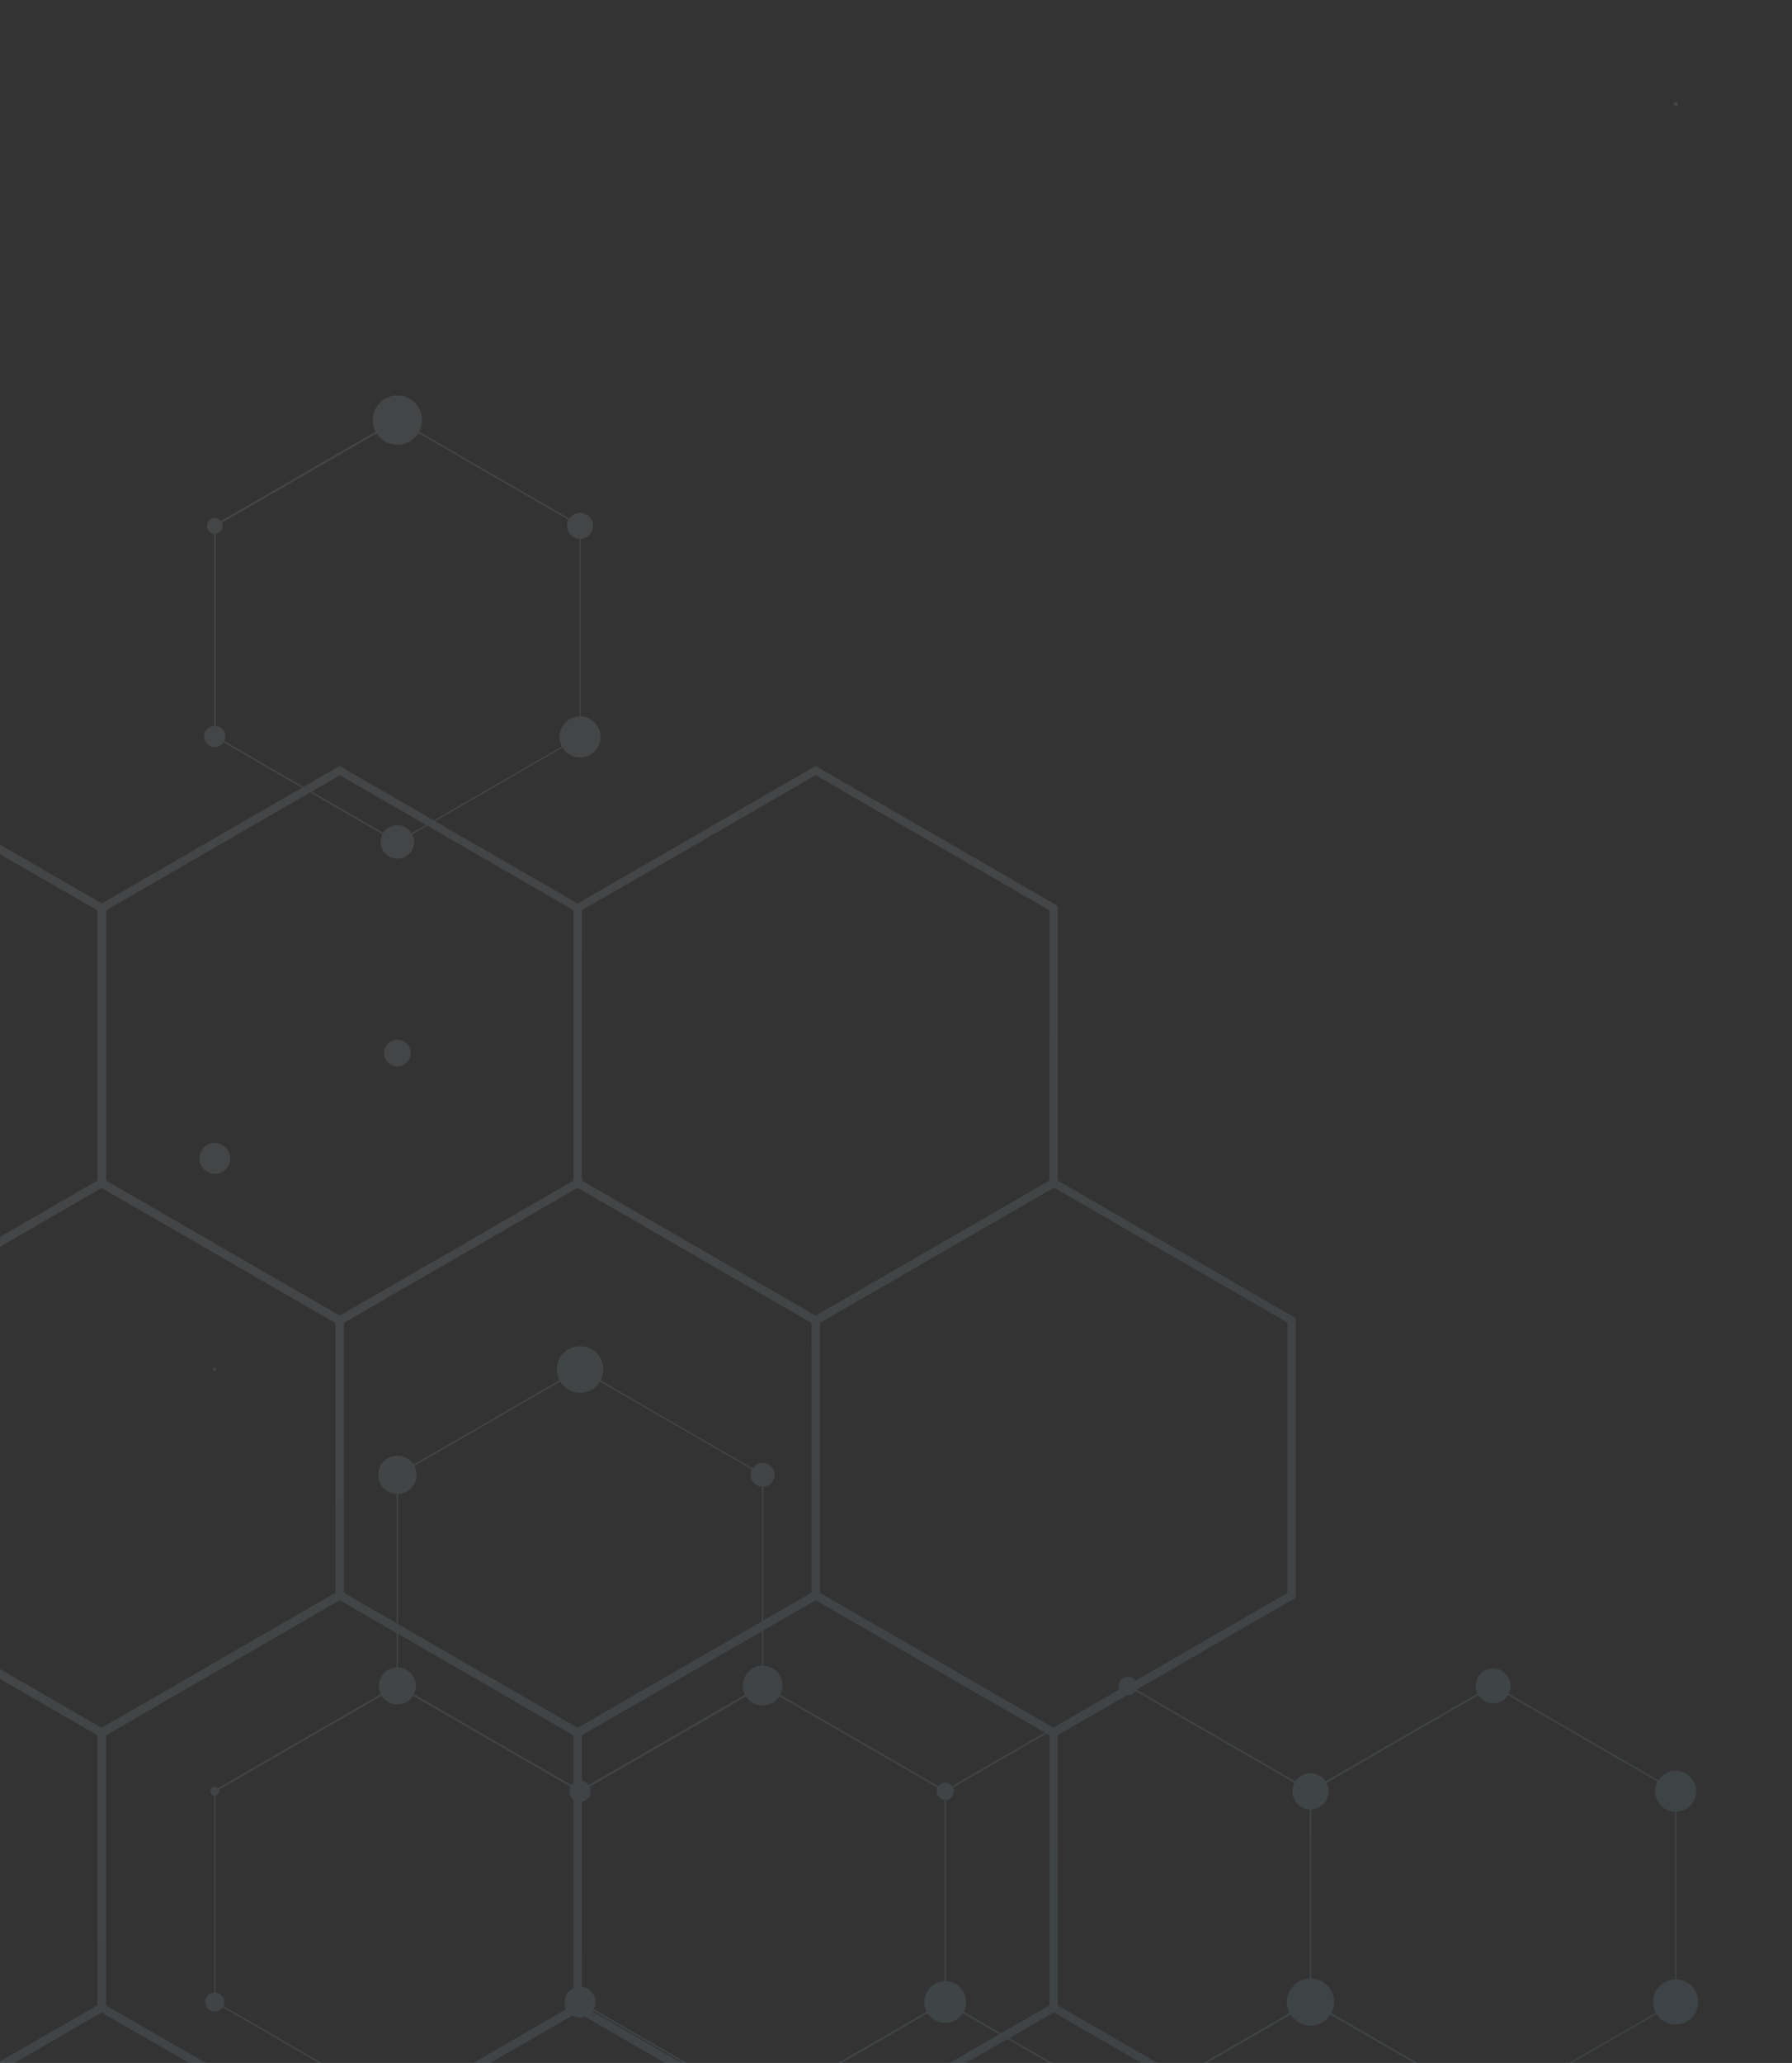 <svg width="524" height="603" viewBox="0 0 524 603" fill="none" xmlns="http://www.w3.org/2000/svg">
<rect x="0" y="0" width="524" height="603" fill="#333333" stroke="none"/>
<g opacity="0.1" clip-path="url(#clip0_48_1390)">
<path d="M116.2 246.4L116.1 246.3L62.6 215.4V153.5L62.7 153.4L116.2 122.5L116.3 122.6L169.8 153.5V215.4L169.7 215.5L116.2 246.4ZM63.1 215.2L116.3 245.9L169.5 215.2V153.8L116.3 123.1L63.1 153.8V215.2Z" fill="url(#paint0_linear_48_1390)"/>
<path d="M169.6 523.9L169.5 523.8L116 492.9V431L116.1 430.9L169.6 400L169.7 400.1L223.2 431V492.9L223.1 493L169.6 523.9ZM116.4 492.6L169.6 523.3L222.8 492.6V431.2L169.6 400.5L116.4 431.2V492.6Z" fill="url(#paint1_linear_48_1390)"/>
<path d="M116.2 616.3L116.1 616.2L62.6 585.3V523.4L62.7 523.3L116.2 492.4L116.3 492.5L169.8 523.4V585.3L169.7 585.4L116.2 616.3ZM63.1 585.1L116.3 615.8L169.5 585.1V523.7L116.2 493L63 523.7V585.1H63.1Z" fill="url(#paint2_linear_48_1390)"/>
<path d="M223 616.3L222.9 616.2L169.4 585.3V523.4L169.5 523.3L223 492.4L223.1 492.5L276.6 523.4V585.3L276.5 585.4L223 616.3ZM169.8 585.1L223 615.8L276.2 585.1V523.7L223 493L169.8 523.7V585.1Z" fill="url(#paint3_linear_48_1390)"/>
<path d="M329.8 616.3L329.7 616.2L276.2 585.3V523.4L276.3 523.3L329.8 492.4L329.9 492.5L383.4 523.4V585.3L383.3 585.4L329.8 616.3ZM276.6 585.1L329.8 615.8L383 585.1V523.7L329.8 493L276.6 523.7V585.1Z" fill="url(#paint4_linear_48_1390)"/>
<path d="M436.6 616.3L436.5 616.2L383 585.3V523.4L383.1 523.3L436.6 492.4L436.7 492.5L490.2 523.4V585.3L490.1 585.4L436.6 616.3ZM383.4 585.1L436.6 615.8L489.8 585.1V523.7L436.6 493L383.4 523.7V585.1Z" fill="url(#paint5_linear_48_1390)"/>
<path d="M169.6 708.8L169.5 708.7L116 677.9V616L116.1 615.9L169.6 585L169.7 585.1L223.2 616V677.9L223.1 678L169.6 708.8ZM116.4 677.6L169.6 708.3L222.8 677.6V616.2L169.6 585.5L116.4 616.2V677.6Z" fill="url(#paint6_linear_48_1390)"/>
<path d="M276.4 708.8L276.3 708.7L222.8 677.8V615.9L222.9 615.8L276.4 584.9L276.5 585L330 615.9V677.8L329.9 677.9L276.4 708.8ZM223.2 677.6L276.4 708.3L329.6 677.6V616.2L276.4 585.5L223.2 616.2V677.6Z" fill="url(#paint7_linear_48_1390)"/>
<path d="M383.2 708.8L383.1 708.7L329.6 677.8V615.9L329.7 615.8L383.2 584.9L383.3 585L436.8 615.9V677.8L436.7 677.9L383.2 708.8ZM330 677.6L383.2 708.3L436.4 677.6V616.2L383.2 585.5L330 616.2V677.6Z" fill="url(#paint8_linear_48_1390)"/>
<path d="M-4 244.6V247.4L28.5 266.1V345.1L-4 363.9V366.7L31 346.5V264.8L-4 244.6Z" fill="url(#paint9_linear_48_1390)"/>
<path d="M99.3 387.4L28.5 346.5V264.8L99.3 223.9L170.1 264.8V346.5L99.3 387.4ZM31 345.1L99.4 384.6L167.8 345.1V266.1L99.4 226.6L31 266.1V345.1Z" fill="url(#paint10_linear_48_1390)"/>
<path d="M238.5 387.4L167.7 346.5V264.8L238.5 223.9L309.3 264.8V346.5L238.5 387.4ZM170.1 345.1L238.5 384.6L306.9 345.1V266.1L238.5 226.6L170.1 266.1V345.1Z" fill="url(#paint11_linear_48_1390)"/>
<path d="M29.7 344.4L-4 363.9V366.7L29.7 347.2L98.1 386.7V465.6L29.7 505.1L-4 485.6V488.4L29.7 507.9L100.5 467V385.3L29.7 344.4Z" fill="url(#paint12_linear_48_1390)"/>
<path d="M168.9 507.9L98.1 467V385.3L168.9 344.4L239.7 385.3V467L168.9 507.9ZM100.5 465.6L168.9 505.1L237.3 465.6V386.6L168.9 347.1L100.5 386.6V465.6Z" fill="url(#paint13_linear_48_1390)"/>
<path d="M308.1 507.9L237.3 467V385.3L308.1 344.4L378.9 385.3V467L308.1 507.9ZM239.7 465.6L308.1 505.1L376.5 465.6V386.6L308.1 347.1L239.7 386.6V465.6Z" fill="url(#paint14_linear_48_1390)"/>
<path d="M-4 485.6V488.4L28.5 507.2V586.2L-4 604.9V607.7L31 587.5V505.8L-4 485.6Z" fill="url(#paint15_linear_48_1390)"/>
<path d="M99.3 628.4L28.5 587.5V505.8L99.3 464.9L170.1 505.8V587.5L99.3 628.4ZM31 586.2L99.4 625.7L167.8 586.2V507.2L99.4 467.7L31 507.2V586.2Z" fill="url(#paint16_linear_48_1390)"/>
<path d="M238.5 628.4L167.7 587.5V505.8L238.5 464.9L309.3 505.8V587.5L238.5 628.4ZM170.1 586.2L238.5 625.7L306.9 586.2V507.2L238.5 467.7L170.1 507.2V586.2Z" fill="url(#paint17_linear_48_1390)"/>
<path d="M29.7 585.5L-4 604.9V607.7L29.7 588.2L98.1 627.7V706.7L34.6 743.4H39.4L100.5 708.1V626.3L29.7 585.5Z" fill="url(#paint18_linear_48_1390)"/>
<path d="M164.1 743.4L100.5 706.7V627.7L168.9 588.2L237.3 627.7V706.7L173.7 743.4H178.6L239.7 708.1V626.3L168.9 585.5L98.1 626.3V708.1L159.2 743.4H164.1Z" fill="url(#paint19_linear_48_1390)"/>
<path d="M303.3 743.4L239.7 706.7V627.7L308.1 588.2L376.5 627.7V706.7L312.9 743.4H317.7L378.9 708.1V626.3L308.1 585.5L237.3 626.3V708.1L298.4 743.4H303.3Z" fill="url(#paint20_linear_48_1390)"/>
<path d="M169.6 157.5C171.7 157.5 173.4 155.8 173.4 153.7C173.4 151.6 171.7 149.9 169.6 149.9C167.5 149.9 165.8 151.6 165.8 153.7C165.8 155.8 167.5 157.5 169.6 157.5Z" fill="url(#paint21_linear_48_1390)"/>
<path d="M490 31C490.4 31 490.6 30.7 490.6 30.4C490.6 30 490.3 29.8 490 29.8C489.6 29.8 489.4 30.1 489.4 30.4C489.3 30.7 489.6 31 490 31Z" fill="url(#paint22_linear_48_1390)"/>
<path d="M116.2 241.2C113.5 241.2 111.3 243.4 111.3 246.1C111.3 248.8 113.5 251 116.2 251C118.9 251 121.1 248.8 121.1 246.1C121.1 243.4 118.9 241.2 116.2 241.2Z" fill="url(#paint23_linear_48_1390)"/>
<path d="M62.8 218.4C64.512 218.4 65.9 217.012 65.9 215.3C65.9 213.588 64.512 212.2 62.8 212.2C61.088 212.2 59.7 213.588 59.7 215.3C59.7 217.012 61.088 218.4 62.8 218.4Z" fill="url(#paint24_linear_48_1390)"/>
<path d="M62.8 156C64.1 156 65.1 154.9 65.1 153.7C65.1 152.4 64 151.4 62.8 151.4C61.5 151.4 60.5 152.5 60.5 153.7C60.5 155 61.5 156 62.8 156Z" fill="url(#paint25_linear_48_1390)"/>
<path d="M116.2 130C120.176 130 123.4 126.777 123.4 122.8C123.4 118.824 120.176 115.6 116.2 115.6C112.224 115.6 109 118.824 109 122.8C109 126.777 112.224 130 116.2 130Z" fill="url(#paint26_linear_48_1390)"/>
<path d="M169.6 221.4C172.9 221.4 175.6 218.7 175.6 215.4C175.6 212.1 172.9 209.4 169.6 209.4C166.3 209.4 163.6 212.1 163.6 215.4C163.6 218.7 166.3 221.4 169.6 221.4Z" fill="url(#paint27_linear_48_1390)"/>
<path d="M116.2 425.5C113.1 425.5 110.6 428 110.6 431.1C110.6 434.2 113.1 436.7 116.2 436.7C119.3 436.7 121.8 434.2 121.8 431.1C121.8 428 119.3 425.5 116.2 425.5Z" fill="url(#paint28_linear_48_1390)"/>
<path d="M62.8 400.8C63.076 400.8 63.3 400.576 63.3 400.3C63.3 400.024 63.076 399.8 62.8 399.8C62.524 399.8 62.3 400.024 62.3 400.3C62.3 400.576 62.524 400.8 62.8 400.8Z" fill="url(#paint29_linear_48_1390)"/>
<path d="M62.8 343.1C65.285 343.1 67.3 341.085 67.3 338.6C67.3 336.115 65.285 334.1 62.8 334.1C60.315 334.1 58.3 336.115 58.3 338.6C58.3 341.085 60.315 343.1 62.8 343.1Z" fill="url(#paint30_linear_48_1390)"/>
<path d="M116.2 303.9C114.1 303.9 112.3 305.6 112.3 307.8C112.3 309.9 114 311.7 116.2 311.7C118.3 311.7 120.1 310 120.1 307.8C120.1 305.7 118.3 303.9 116.2 303.9Z" fill="url(#paint31_linear_48_1390)"/>
<path d="M219.5 431.1C219.5 433 221.1 434.6 223 434.6C224.9 434.6 226.5 433 226.5 431.1C226.5 429.2 224.9 427.6 223 427.6C221.1 427.6 219.5 429.2 219.5 431.1Z" fill="url(#paint32_linear_48_1390)"/>
<path d="M169.6 407.1C173.4 407.1 176.4 404.1 176.4 400.3C176.4 396.5 173.4 393.5 169.6 393.5C165.8 393.5 162.8 396.5 162.8 400.3C162.8 404 165.8 407.1 169.6 407.1Z" fill="url(#paint33_linear_48_1390)"/>
<path d="M223 498.5C226.2 498.5 228.8 495.9 228.8 492.7C228.8 489.5 226.2 486.9 223 486.9C219.8 486.9 217.2 489.5 217.2 492.7C217.2 496 219.8 498.5 223 498.5Z" fill="url(#paint34_linear_48_1390)"/>
<path d="M332.5 492.8C332.5 491.3 331.3 490.1 329.8 490.1C328.3 490.1 327.1 491.3 327.1 492.8C327.1 494.3 328.3 495.5 329.8 495.5C331.3 495.5 332.5 494.3 332.5 492.8Z" fill="url(#paint35_linear_48_1390)"/>
<path d="M383.2 528.9C386.1 528.9 388.5 526.5 388.5 523.6C388.5 520.7 386.1 518.3 383.2 518.3C380.3 518.3 377.9 520.7 377.9 523.6C377.9 526.5 380.2 528.9 383.2 528.9Z" fill="url(#paint36_linear_48_1390)"/>
<path d="M441.7 492.8C441.7 490 439.4 487.7 436.6 487.7C433.8 487.7 431.5 490 431.5 492.8C431.5 495.6 433.8 497.9 436.6 497.9C439.4 497.9 441.7 495.6 441.7 492.8Z" fill="url(#paint37_linear_48_1390)"/>
<path d="M490 529.6C493.3 529.6 496 526.9 496 523.6C496 520.3 493.3 517.6 490 517.6C486.7 517.6 484 520.3 484 523.6C484 526.9 486.6 529.6 490 529.6Z" fill="url(#paint38_linear_48_1390)"/>
<path d="M62.8 588C64.346 588 65.6 586.747 65.6 585.2C65.6 583.654 64.346 582.4 62.8 582.4C61.254 582.4 60 583.654 60 585.2C60 586.747 61.254 588 62.8 588Z" fill="url(#paint39_linear_48_1390)"/>
<path d="M61.5 523.6C61.5 524.3 62.1 524.9 62.8 524.9C63.5 524.9 64.1 524.3 64.1 523.6C64.1 522.9 63.5 522.3 62.8 522.3C62.1 522.3 61.5 522.9 61.5 523.6Z" fill="url(#paint40_linear_48_1390)"/>
<path d="M116.2 498.2C119.182 498.2 121.6 495.782 121.6 492.8C121.6 489.818 119.182 487.4 116.2 487.4C113.217 487.4 110.8 489.818 110.8 492.8C110.8 495.782 113.217 498.2 116.2 498.2Z" fill="url(#paint41_linear_48_1390)"/>
<path d="M165.1 585.2C165.1 587.7 167.1 589.7 169.6 589.7C172.1 589.7 174.1 587.7 174.1 585.2C174.1 582.7 172.1 580.7 169.6 580.7C167.1 580.8 165.1 582.8 165.1 585.2Z" fill="url(#paint42_linear_48_1390)"/>
<path d="M172.7 523.6C172.7 521.9 171.3 520.5 169.6 520.5C167.9 520.5 166.5 521.9 166.5 523.6C166.5 525.3 167.9 526.7 169.6 526.7C171.3 526.7 172.7 525.3 172.7 523.6Z" fill="url(#paint43_linear_48_1390)"/>
<path d="M276.4 521.1C275 521.1 273.9 522.2 273.9 523.6C273.9 525 275 526.1 276.4 526.1C277.8 526.1 278.9 525 278.9 523.6C278.9 522.2 277.8 521.1 276.4 521.1Z" fill="url(#paint44_linear_48_1390)"/>
<path d="M276.4 579.1C273 579.1 270.3 581.8 270.3 585.2C270.3 588.6 273 591.3 276.4 591.3C279.8 591.3 282.5 588.6 282.5 585.2C282.5 581.8 279.8 579.1 276.4 579.1Z" fill="url(#paint45_linear_48_1390)"/>
<path d="M490 591.8C493.6 591.8 496.6 588.9 496.6 585.2C496.6 581.6 493.7 578.6 490 578.6C486.3 578.6 483.4 581.5 483.4 585.2C483.4 588.9 486.3 591.8 490 591.8Z" fill="url(#paint46_linear_48_1390)"/>
<path d="M383.2 592.1C387.011 592.1 390.1 589.011 390.1 585.2C390.1 581.39 387.011 578.3 383.2 578.3C379.389 578.3 376.3 581.39 376.3 585.2C376.3 589.011 379.389 592.1 383.2 592.1Z" fill="url(#paint47_linear_48_1390)"/>
<g opacity="0.2">
<g opacity="0.2">
<g opacity="0.2">
<g opacity="0.2">
<path opacity="0.2" d="M4.9 -69V-3.8L-4 1.3V2L5.3 -3.4H5.4V-69H4.9Z" fill="url(#paint48_linear_48_1390)"/>
</g>
<g opacity="0.2">
<path opacity="0.2" d="M5.3 221.9L5.1 221.8L-4 227.1V227.7L5.1 222.5L70 259.9V334.9L5.1 372.3L-4 367V367.7L5 372.9L5.1 373L70.5 335.3L70.6 335.2V259.6L5.3 221.9Z" fill="url(#paint49_linear_48_1390)"/>
</g>
<g opacity="0.2">
<path opacity="0.2" d="M-4 367V367.7L4.9 372.8V447.7L-4 452.8V453.5L5.3 448.1H5.4V372.5L-4 367Z" fill="url(#paint50_linear_48_1390)"/>
</g>
<g opacity="0.2">
<path opacity="0.2" d="M70.3 485.8L70.2 485.7L4.9 448.1V372.5L5 372.4L70.3 334.7L70.4 334.8L135.7 372.5V448.1L135.6 448.2L70.3 485.8ZM5.4 447.7L70.3 485.2L135.2 447.7V372.8L70.3 335.3L5.4 372.8V447.7Z" fill="url(#paint51_linear_48_1390)"/>
</g>
<g opacity="0.2">
<path opacity="0.2" d="M200.6 485.8L200.5 485.7L135.2 448V372.4L135.3 372.3L200.6 334.6L200.7 334.7L266 372.4V448L265.9 448.1L200.6 485.8ZM135.8 447.7L200.7 485.2L265.6 447.7V372.8L200.7 335.3L135.8 372.8V447.7Z" fill="url(#paint52_linear_48_1390)"/>
</g>
<g opacity="0.2">
<path opacity="0.2" d="M331 485.8L330.9 485.7L265.6 448V372.4L265.7 372.3L331 334.6L331.1 334.7L396.4 372.4V448L396.3 448.1L331 485.8ZM266.1 447.7L331 485.2L395.9 447.7V372.8L331 335.3L266.1 372.8V447.7Z" fill="url(#paint53_linear_48_1390)"/>
</g>
<g opacity="0.2">
<path opacity="0.2" d="M5.3 447.6H5.1L-4 452.8V453.5L5.1 448.2L70 485.7V560.6L5.1 598.1L-4 592.8V593.4L5 598.6L5.1 598.7L70.5 561L70.6 560.9V485.4L5.3 447.6Z" fill="url(#paint54_linear_48_1390)"/>
</g>
<g opacity="0.2">
<path opacity="0.2" d="M135.5 598.7L135.4 598.6L70 560.9V485.3L70.1 485.2L135.4 447.5L135.5 447.6L200.8 485.3V560.9L200.7 561L135.5 598.7ZM70.6 560.6L135.5 598.1L200.4 560.6V485.7L135.5 448.2L70.6 485.7V560.6Z" fill="url(#paint55_linear_48_1390)"/>
</g>
<g opacity="0.2">
<path opacity="0.2" d="M265.8 598.7L265.7 598.6L200.4 560.9V485.3L200.5 485.2L265.8 447.5L265.9 447.6L331.2 485.3V560.9L331.1 561L265.8 598.7ZM200.9 560.6L265.8 598.1L330.7 560.6V485.7L265.8 448.2L200.9 485.7V560.6Z" fill="url(#paint56_linear_48_1390)"/>
</g>
<g opacity="0.2">
<path opacity="0.2" d="M-4 592.8V593.4L4.9 598.6V673.5L-4 678.6V679.2L5.3 673.9L5.4 673.8V598.2L-4 592.8Z" fill="url(#paint57_linear_48_1390)"/>
</g>
<g opacity="0.2">
<path opacity="0.2" d="M70.3 711.6L70.2 711.5L4.9 673.8V598.2L5 598.1L70.3 560.4L70.4 560.5L135.7 598.2V673.8L135.6 673.9L70.3 711.6ZM5.4 673.5L70.3 711L135.2 673.5V598.6L70.3 561.1L5.4 598.6V673.5Z" fill="url(#paint58_linear_48_1390)"/>
</g>
<g opacity="0.2">
<path opacity="0.2" d="M200.6 711.6L200.5 711.5L135.2 673.8V598.2L135.3 598.1L200.6 560.4L200.7 560.5L266 598.2V673.8L265.9 673.9L200.6 711.6ZM135.8 673.5L200.7 711L265.6 673.5V598.6L200.7 561.1L135.8 598.6V673.5Z" fill="url(#paint59_linear_48_1390)"/>
</g>
<g opacity="0.2">
<path opacity="0.2" d="M331 711.6L330.9 711.5L265.6 673.8V598.2L265.7 598.1L331 560.4L331.1 560.5L396.4 598.2V673.8L396.3 673.9L331 711.6ZM266.1 673.5L331 711L395.9 673.5V598.6L331 561.1L266.1 598.6V673.5Z" fill="url(#paint60_linear_48_1390)"/>
</g>
</g>
<g opacity="0.2">
<g opacity="0.2">
<path opacity="0.2" d="M-4 51.1V54.5L2.8 58.4V154.8L-4 158.7V162.1L5.8 156.5V56.7L-4 51.1Z" fill="url(#paint61_linear_48_1390)"/>
</g>
<g opacity="0.2">
<path opacity="0.2" d="M89.2 206.4L2.8 156.5V56.7L89.2 6.8L175.6 56.7V156.5L89.2 206.4ZM5.8 154.8L89.2 203L172.7 154.8V58.4L89.2 10.2L5.8 58.4V154.8Z" fill="url(#paint62_linear_48_1390)"/>
</g>
<g opacity="0.2">
<path opacity="0.2" d="M4.3 153.9L-4 158.7V162.1L4.3 157.3L87.8 205.5V301.9L4.3 350.1L-4 345.3V348.7L4.3 353.5L90.7 303.6V203.8L4.3 153.9Z" fill="url(#paint63_linear_48_1390)"/>
</g>
<g opacity="0.2">
<path opacity="0.2" d="M174.2 353.5L87.8 303.6V203.8L174.2 153.9L260.6 203.8V303.6L174.2 353.5ZM90.7 301.9L174.2 350.1L257.7 301.9V205.5L174.2 157.3L90.7 205.5V301.9Z" fill="url(#paint64_linear_48_1390)"/>
</g>
<g opacity="0.2">
<path opacity="0.2" d="M-4 345.3V348.7L2.8 352.6V449L-4 452.9V456.4L5.8 450.7V350.9L-4 345.3Z" fill="url(#paint65_linear_48_1390)"/>
</g>
<g opacity="0.2">
<path opacity="0.2" d="M89.2 500.6L2.8 450.7V350.9L89.2 301L175.6 350.9V450.7L89.2 500.6ZM5.8 449L89.3 497.2L172.8 449V352.6L89.3 304.4L5.8 352.6V449Z" fill="url(#paint66_linear_48_1390)"/>
</g>
<g opacity="0.2">
<path opacity="0.2" d="M4.3 448.2L-4 452.9V456.4L4.3 451.6L87.8 499.7V596.1L4.3 644.3L-4 639.5V642.9L4.3 647.7L90.7 597.8V498L4.3 448.2Z" fill="url(#paint67_linear_48_1390)"/>
</g>
<g opacity="0.2">
<path opacity="0.2" d="M174.2 647.7L87.8 597.8V498L174.2 448.1L260.6 498V597.8L174.2 647.7ZM90.7 596.1L174.2 644.3L257.7 596.1V499.7L174.2 451.5L90.7 499.7V596.1Z" fill="url(#paint68_linear_48_1390)"/>
</g>
<g opacity="0.2">
<path opacity="0.2" d="M5.8 733.2V646.8L89.2 598.7L172.7 646.8V733.2H175.6V645.1L89.2 595.3L2.8 645.1V733.2H5.8Z" fill="url(#paint69_linear_48_1390)"/>
</g>
<g opacity="0.2">
<path opacity="0.2" d="M175.6 733.2V646.8L259.1 598.7L342.5 646.8V733.2H345.5V645.1L259.1 595.3L172.7 645.1V733.2H175.6Z" fill="url(#paint70_linear_48_1390)"/>
</g>
<g opacity="0.2">
<path opacity="0.2" d="M345.5 733.2V646.8L429 598.7L512.4 646.8V733.2H515.4V645.1L429 595.3L342.5 645.1V733.2H345.5Z" fill="url(#paint71_linear_48_1390)"/>
</g>
<g opacity="0.2">
<path opacity="0.2" d="M515.4 733.2V646.8L598.8 598.7L682.3 646.8V733.2H685.2V645.1L598.8 595.3L512.4 645.1V733.2H515.4Z" fill="url(#paint72_linear_48_1390)"/>
</g>
</g>
<g opacity="0.2">
<path opacity="0.2" d="M5.1 3.8C9.2 3.8 12.5 0.5 12.5 -3.6C12.5 -7.7 9.2 -11 5.1 -11C1 -11 -2.3 -7.7 -2.3 -3.6C-2.3 0.5 1.1 3.8 5.1 3.8Z" fill="url(#paint73_linear_48_1390)"/>
<path opacity="0.2" d="M526.5 3.2C530.256 3.2 533.3 0.156 533.3 -3.6C533.3 -7.355 530.256 -10.4 526.5 -10.4C522.745 -10.4 519.7 -7.355 519.7 -3.6C519.7 0.156 522.745 3.2 526.5 3.2Z" fill="url(#paint74_linear_48_1390)"/>
<path opacity="0.2" d="M66 259.8C66 262.2 67.9 264.1 70.3 264.1C72.7 264.1 74.6 262.2 74.6 259.8C74.6 257.4 72.7 255.5 70.3 255.5C68 255.5 66 257.4 66 259.8Z" fill="url(#paint75_linear_48_1390)"/>
<path opacity="0.2" d="M5.1 230.5C9.7 230.5 13.4 226.8 13.4 222.2C13.4 217.6 9.7 213.9 5.1 213.9C0.5 213.9 -3.2 217.6 -3.2 222.2C-3.2 226.8 0.6 230.5 5.1 230.5Z" fill="url(#paint76_linear_48_1390)"/>
<path opacity="0.2" d="M70.3 342.1C74.2 342.1 77.4 338.9 77.4 335C77.4 331.1 74.2 327.9 70.3 327.9C66.4 327.9 63.2 331.1 63.2 335C63.2 338.9 66.4 342.1 70.3 342.1Z" fill="url(#paint77_linear_48_1390)"/>
<path opacity="0.2" d="M204 335C204 333.1 202.5 331.6 200.6 331.6C198.7 331.6 197.2 333.1 197.2 335C197.2 336.9 198.7 338.4 200.6 338.4C202.5 338.4 204 336.9 204 335Z" fill="url(#paint78_linear_48_1390)"/>
<path opacity="0.2" d="M265.8 379.1C269.39 379.1 272.3 376.19 272.3 372.6C272.3 369.01 269.39 366.1 265.8 366.1C262.21 366.1 259.3 369.01 259.3 372.6C259.3 376.19 262.21 379.1 265.8 379.1Z" fill="url(#paint79_linear_48_1390)"/>
<path opacity="0.2" d="M337.3 335C337.3 331.5 334.5 328.7 331 328.7C327.5 328.7 324.7 331.5 324.7 335C324.7 338.5 327.5 341.3 331 341.3C334.4 341.3 337.3 338.5 337.3 335Z" fill="url(#paint80_linear_48_1390)"/>
<path opacity="0.2" d="M396.2 379.9C400.232 379.9 403.5 376.632 403.5 372.6C403.5 368.569 400.232 365.3 396.2 365.3C392.168 365.3 388.9 368.569 388.9 372.6C388.9 376.632 392.168 379.9 396.2 379.9Z" fill="url(#paint81_linear_48_1390)"/>
<path opacity="0.2" d="M-0.3 447.9C-0.3 450.9 2.1 453.4 5.2 453.4C8.2 453.4 10.7 451 10.7 447.9C10.7 444.9 8.3 442.4 5.2 442.4C2.1 442.4 -0.3 444.9 -0.3 447.9Z" fill="url(#paint82_linear_48_1390)"/>
<path opacity="0.2" d="M8.9 372.6C8.9 370.5 7.2 368.9 5.2 368.9C3.1 368.9 1.5 370.6 1.5 372.6C1.5 374.6 3.2 376.3 5.2 376.3C7.2 376.4 8.9 374.7 8.9 372.6Z" fill="url(#paint83_linear_48_1390)"/>
<path opacity="0.2" d="M135.5 375.7C137.212 375.7 138.6 374.312 138.6 372.6C138.6 370.888 137.212 369.5 135.5 369.5C133.788 369.5 132.4 370.888 132.4 372.6C132.4 374.312 133.788 375.7 135.5 375.7Z" fill="url(#paint84_linear_48_1390)"/>
<path opacity="0.2" d="M195.5 485.5C195.5 488.4 197.8 490.7 200.7 490.7C203.6 490.7 205.9 488.4 205.9 485.5C205.9 482.6 203.6 480.3 200.7 480.3C197.8 480.4 195.5 482.7 195.5 485.5Z" fill="url(#paint85_linear_48_1390)"/>
<path opacity="0.2" d="M135.5 440.5C131.4 440.5 128.1 443.8 128.1 447.9C128.1 452 131.4 455.3 135.5 455.3C139.6 455.3 142.9 452 142.9 447.9C142.9 443.8 139.6 440.5 135.5 440.5Z" fill="url(#paint86_linear_48_1390)"/>
<path opacity="0.2" d="M396.2 455.9C400.618 455.9 404.2 452.318 404.2 447.9C404.2 443.482 400.618 439.9 396.2 439.9C391.782 439.9 388.2 443.482 388.2 447.9C388.2 452.318 391.782 455.9 396.2 455.9Z" fill="url(#paint87_linear_48_1390)"/>
<path opacity="0.2" d="M70.3 490.4C73.006 490.4 75.2 488.206 75.2 485.5C75.2 482.794 73.006 480.6 70.3 480.6C67.594 480.6 65.4 482.794 65.4 485.5C65.4 488.206 67.594 490.4 70.3 490.4Z" fill="url(#paint88_linear_48_1390)"/>
<path opacity="0.2" d="M70.3 568.8C74.8 568.8 78.4 565.2 78.4 560.7C78.4 556.2 74.8 552.6 70.3 552.6C65.8 552.6 62.2 556.2 62.2 560.7C62.2 565.2 65.8 568.8 70.3 568.8Z" fill="url(#paint89_linear_48_1390)"/>
<path opacity="0.2" d="M265.8 456.3C270.439 456.3 274.2 452.539 274.2 447.9C274.2 443.261 270.439 439.5 265.8 439.5C261.161 439.5 257.4 443.261 257.4 447.9C257.4 452.539 261.161 456.3 265.8 456.3Z" fill="url(#paint90_linear_48_1390)"/>
<path opacity="0.2" d="M327.9 485.5C327.9 487.2 329.3 488.6 331 488.6C332.7 488.6 334.1 487.2 334.1 485.5C334.1 483.8 332.7 482.4 331 482.4C329.3 482.4 327.9 483.8 327.9 485.5Z" fill="url(#paint91_linear_48_1390)"/>
<path opacity="0.2" d="M396.2 604.6C399.624 604.6 402.4 601.824 402.4 598.4C402.4 594.976 399.624 592.2 396.2 592.2C392.776 592.2 390 594.976 390 598.4C390 601.824 392.776 604.6 396.2 604.6Z" fill="url(#paint92_linear_48_1390)"/>
<path opacity="0.2" d="M331 551.2C325.7 551.2 321.5 555.5 321.5 560.7C321.5 566 325.8 570.2 331 570.2C336.3 570.2 340.5 565.9 340.5 560.7C340.5 555.5 336.2 551.2 331 551.2Z" fill="url(#paint93_linear_48_1390)"/>
<path opacity="0.2" d="M5.1 588C1.1 588 -2.3 590.3 -4 593.6V603.2C-2.3 606.5 1.2 608.8 5.1 608.8C10.8 608.8 15.5 604.2 15.5 598.4C15.5 592.7 10.9 588 5.1 588Z" fill="url(#paint94_linear_48_1390)"/>
<path opacity="0.2" d="M135.5 592.1C132 592.1 129.2 594.9 129.2 598.4C129.2 601.9 132 604.7 135.5 604.7C139 604.7 141.8 601.9 141.8 598.4C141.7 594.9 138.9 592.1 135.5 592.1Z" fill="url(#paint95_linear_48_1390)"/>
<path opacity="0.2" d="M200.6 567.9C204.5 567.9 207.7 564.7 207.7 560.8C207.7 556.9 204.5 553.7 200.6 553.7C196.7 553.7 193.5 556.9 193.5 560.8C193.5 564.7 196.7 567.9 200.6 567.9Z" fill="url(#paint96_linear_48_1390)"/>
<path opacity="0.2" d="M274 598.4C274 593.9 270.3 590.2 265.8 590.2C261.3 590.2 257.6 593.9 257.6 598.4C257.6 602.9 261.3 606.6 265.8 606.6C270.3 606.6 274 602.9 274 598.4Z" fill="url(#paint97_linear_48_1390)"/>
</g>
</g>
</g>
</g>
<defs>
<linearGradient id="paint0_linear_48_1390" x1="718.104" y1="1113.82" x2="172.817" y2="271.892" gradientUnits="userSpaceOnUse">
<stop stop-color="#52BBE8"/>
<stop offset="0.196" stop-color="#69C3EB"/>
<stop offset="0.604" stop-color="#A3D8F1"/>
<stop offset="1" stop-color="#E1EFF8"/>
</linearGradient>
<linearGradient id="paint1_linear_48_1390" x1="629.132" y1="1171.44" x2="83.843" y2="329.518" gradientUnits="userSpaceOnUse">
<stop stop-color="#52BBE8"/>
<stop offset="0.196" stop-color="#69C3EB"/>
<stop offset="0.604" stop-color="#A3D8F1"/>
<stop offset="1" stop-color="#E1EFF8"/>
</linearGradient>
<linearGradient id="paint2_linear_48_1390" x1="549.323" y1="1223.13" x2="4.035" y2="381.207" gradientUnits="userSpaceOnUse">
<stop stop-color="#52BBE8"/>
<stop offset="0.196" stop-color="#69C3EB"/>
<stop offset="0.604" stop-color="#A3D8F1"/>
<stop offset="1" stop-color="#E1EFF8"/>
</linearGradient>
<linearGradient id="paint3_linear_48_1390" x1="624.551" y1="1174.41" x2="79.263" y2="332.485" gradientUnits="userSpaceOnUse">
<stop stop-color="#52BBE8"/>
<stop offset="0.196" stop-color="#69C3EB"/>
<stop offset="0.604" stop-color="#A3D8F1"/>
<stop offset="1" stop-color="#E1EFF8"/>
</linearGradient>
<linearGradient id="paint4_linear_48_1390" x1="699.779" y1="1125.69" x2="154.491" y2="283.761" gradientUnits="userSpaceOnUse">
<stop stop-color="#52BBE8"/>
<stop offset="0.196" stop-color="#69C3EB"/>
<stop offset="0.604" stop-color="#A3D8F1"/>
<stop offset="1" stop-color="#E1EFF8"/>
</linearGradient>
<linearGradient id="paint5_linear_48_1390" x1="775.008" y1="1076.96" x2="229.72" y2="235.038" gradientUnits="userSpaceOnUse">
<stop stop-color="#52BBE8"/>
<stop offset="0.196" stop-color="#69C3EB"/>
<stop offset="0.604" stop-color="#A3D8F1"/>
<stop offset="1" stop-color="#E1EFF8"/>
</linearGradient>
<linearGradient id="paint6_linear_48_1390" x1="544.74" y1="1226.1" x2="-0.547" y2="384.176" gradientUnits="userSpaceOnUse">
<stop stop-color="#52BBE8"/>
<stop offset="0.196" stop-color="#69C3EB"/>
<stop offset="0.604" stop-color="#A3D8F1"/>
<stop offset="1" stop-color="#E1EFF8"/>
</linearGradient>
<linearGradient id="paint7_linear_48_1390" x1="619.969" y1="1177.38" x2="74.681" y2="335.453" gradientUnits="userSpaceOnUse">
<stop stop-color="#52BBE8"/>
<stop offset="0.196" stop-color="#69C3EB"/>
<stop offset="0.604" stop-color="#A3D8F1"/>
<stop offset="1" stop-color="#E1EFF8"/>
</linearGradient>
<linearGradient id="paint8_linear_48_1390" x1="695.197" y1="1128.65" x2="149.91" y2="286.73" gradientUnits="userSpaceOnUse">
<stop stop-color="#52BBE8"/>
<stop offset="0.196" stop-color="#69C3EB"/>
<stop offset="0.604" stop-color="#A3D8F1"/>
<stop offset="1" stop-color="#E1EFF8"/>
</linearGradient>
<linearGradient id="paint9_linear_48_1390" x1="585.856" y1="1199.47" x2="40.568" y2="357.547" gradientUnits="userSpaceOnUse">
<stop stop-color="#52BBE8"/>
<stop offset="0.196" stop-color="#69C3EB"/>
<stop offset="0.604" stop-color="#A3D8F1"/>
<stop offset="1" stop-color="#E1EFF8"/>
</linearGradient>
<linearGradient id="paint10_linear_48_1390" x1="650.942" y1="1157.32" x2="105.654" y2="315.393" gradientUnits="userSpaceOnUse">
<stop stop-color="#52BBE8"/>
<stop offset="0.196" stop-color="#69C3EB"/>
<stop offset="0.604" stop-color="#A3D8F1"/>
<stop offset="1" stop-color="#E1EFF8"/>
</linearGradient>
<linearGradient id="paint11_linear_48_1390" x1="748.986" y1="1093.82" x2="203.697" y2="251.893" gradientUnits="userSpaceOnUse">
<stop stop-color="#52BBE8"/>
<stop offset="0.196" stop-color="#69C3EB"/>
<stop offset="0.604" stop-color="#A3D8F1"/>
<stop offset="1" stop-color="#E1EFF8"/>
</linearGradient>
<linearGradient id="paint12_linear_48_1390" x1="555.098" y1="1219.39" x2="9.809" y2="377.466" gradientUnits="userSpaceOnUse">
<stop stop-color="#52BBE8"/>
<stop offset="0.196" stop-color="#69C3EB"/>
<stop offset="0.604" stop-color="#A3D8F1"/>
<stop offset="1" stop-color="#E1EFF8"/>
</linearGradient>
<linearGradient id="paint13_linear_48_1390" x1="644.971" y1="1161.18" x2="99.683" y2="319.26" gradientUnits="userSpaceOnUse">
<stop stop-color="#52BBE8"/>
<stop offset="0.196" stop-color="#69C3EB"/>
<stop offset="0.604" stop-color="#A3D8F1"/>
<stop offset="1" stop-color="#E1EFF8"/>
</linearGradient>
<linearGradient id="paint14_linear_48_1390" x1="743.014" y1="1097.68" x2="197.726" y2="255.759" gradientUnits="userSpaceOnUse">
<stop stop-color="#52BBE8"/>
<stop offset="0.196" stop-color="#69C3EB"/>
<stop offset="0.604" stop-color="#A3D8F1"/>
<stop offset="1" stop-color="#E1EFF8"/>
</linearGradient>
<linearGradient id="paint15_linear_48_1390" x1="475.87" y1="1270.7" x2="-69.417" y2="428.78" gradientUnits="userSpaceOnUse">
<stop stop-color="#52BBE8"/>
<stop offset="0.196" stop-color="#69C3EB"/>
<stop offset="0.604" stop-color="#A3D8F1"/>
<stop offset="1" stop-color="#E1EFF8"/>
</linearGradient>
<linearGradient id="paint16_linear_48_1390" x1="540.957" y1="1228.55" x2="-4.331" y2="386.626" gradientUnits="userSpaceOnUse">
<stop stop-color="#52BBE8"/>
<stop offset="0.196" stop-color="#69C3EB"/>
<stop offset="0.604" stop-color="#A3D8F1"/>
<stop offset="1" stop-color="#E1EFF8"/>
</linearGradient>
<linearGradient id="paint17_linear_48_1390" x1="639.001" y1="1165.05" x2="93.712" y2="323.126" gradientUnits="userSpaceOnUse">
<stop stop-color="#52BBE8"/>
<stop offset="0.196" stop-color="#69C3EB"/>
<stop offset="0.604" stop-color="#A3D8F1"/>
<stop offset="1" stop-color="#E1EFF8"/>
</linearGradient>
<linearGradient id="paint18_linear_48_1390" x1="455.529" y1="1283.88" x2="-89.759" y2="441.954" gradientUnits="userSpaceOnUse">
<stop stop-color="#52BBE8"/>
<stop offset="0.196" stop-color="#69C3EB"/>
<stop offset="0.604" stop-color="#A3D8F1"/>
<stop offset="1" stop-color="#E1EFF8"/>
</linearGradient>
<linearGradient id="paint19_linear_48_1390" x1="534.987" y1="1232.42" x2="-10.302" y2="390.494" gradientUnits="userSpaceOnUse">
<stop stop-color="#52BBE8"/>
<stop offset="0.196" stop-color="#69C3EB"/>
<stop offset="0.604" stop-color="#A3D8F1"/>
<stop offset="1" stop-color="#E1EFF8"/>
</linearGradient>
<linearGradient id="paint20_linear_48_1390" x1="633.03" y1="1168.92" x2="87.741" y2="326.993" gradientUnits="userSpaceOnUse">
<stop stop-color="#52BBE8"/>
<stop offset="0.196" stop-color="#69C3EB"/>
<stop offset="0.604" stop-color="#A3D8F1"/>
<stop offset="1" stop-color="#E1EFF8"/>
</linearGradient>
<linearGradient id="paint21_linear_48_1390" x1="769.775" y1="1080.33" x2="224.494" y2="238.422" gradientUnits="userSpaceOnUse">
<stop stop-color="#52BBE8"/>
<stop offset="0.196" stop-color="#69C3EB"/>
<stop offset="0.604" stop-color="#A3D8F1"/>
<stop offset="1" stop-color="#E1EFF8"/>
</linearGradient>
<linearGradient id="paint22_linear_48_1390" x1="1051.74" y1="897.736" x2="506.452" y2="55.808" gradientUnits="userSpaceOnUse">
<stop stop-color="#52BBE8"/>
<stop offset="0.196" stop-color="#69C3EB"/>
<stop offset="0.604" stop-color="#A3D8F1"/>
<stop offset="1" stop-color="#E1EFF8"/>
</linearGradient>
<linearGradient id="paint23_linear_48_1390" x1="689.975" y1="1132.04" x2="144.686" y2="290.112" gradientUnits="userSpaceOnUse">
<stop stop-color="#52BBE8"/>
<stop offset="0.196" stop-color="#69C3EB"/>
<stop offset="0.604" stop-color="#A3D8F1"/>
<stop offset="1" stop-color="#E1EFF8"/>
</linearGradient>
<linearGradient id="paint24_linear_48_1390" x1="666.42" y1="1147.28" x2="121.138" y2="305.362" gradientUnits="userSpaceOnUse">
<stop stop-color="#52BBE8"/>
<stop offset="0.196" stop-color="#69C3EB"/>
<stop offset="0.604" stop-color="#A3D8F1"/>
<stop offset="1" stop-color="#E1EFF8"/>
</linearGradient>
<linearGradient id="paint25_linear_48_1390" x1="694.548" y1="1129.06" x2="149.265" y2="287.145" gradientUnits="userSpaceOnUse">
<stop stop-color="#52BBE8"/>
<stop offset="0.196" stop-color="#69C3EB"/>
<stop offset="0.604" stop-color="#A3D8F1"/>
<stop offset="1" stop-color="#E1EFF8"/>
</linearGradient>
<linearGradient id="paint26_linear_48_1390" x1="746.237" y1="1095.6" x2="200.948" y2="253.675" gradientUnits="userSpaceOnUse">
<stop stop-color="#52BBE8"/>
<stop offset="0.196" stop-color="#69C3EB"/>
<stop offset="0.604" stop-color="#A3D8F1"/>
<stop offset="1" stop-color="#E1EFF8"/>
</linearGradient>
<linearGradient id="paint27_linear_48_1390" x1="741.658" y1="1098.57" x2="196.366" y2="256.642" gradientUnits="userSpaceOnUse">
<stop stop-color="#52BBE8"/>
<stop offset="0.196" stop-color="#69C3EB"/>
<stop offset="0.604" stop-color="#A3D8F1"/>
<stop offset="1" stop-color="#E1EFF8"/>
</linearGradient>
<linearGradient id="paint28_linear_48_1390" x1="605.587" y1="1186.7" x2="60.293" y2="344.769" gradientUnits="userSpaceOnUse">
<stop stop-color="#52BBE8"/>
<stop offset="0.196" stop-color="#69C3EB"/>
<stop offset="0.604" stop-color="#A3D8F1"/>
<stop offset="1" stop-color="#E1EFF8"/>
</linearGradient>
<linearGradient id="paint29_linear_48_1390" x1="582.043" y1="1201.96" x2="36.745" y2="360.021" gradientUnits="userSpaceOnUse">
<stop stop-color="#52BBE8"/>
<stop offset="0.196" stop-color="#69C3EB"/>
<stop offset="0.604" stop-color="#A3D8F1"/>
<stop offset="1" stop-color="#E1EFF8"/>
</linearGradient>
<linearGradient id="paint30_linear_48_1390" x1="610.165" y1="1183.73" x2="64.876" y2="341.803" gradientUnits="userSpaceOnUse">
<stop stop-color="#52BBE8"/>
<stop offset="0.196" stop-color="#69C3EB"/>
<stop offset="0.604" stop-color="#A3D8F1"/>
<stop offset="1" stop-color="#E1EFF8"/>
</linearGradient>
<linearGradient id="paint31_linear_48_1390" x1="661.841" y1="1150.25" x2="116.553" y2="308.333" gradientUnits="userSpaceOnUse">
<stop stop-color="#52BBE8"/>
<stop offset="0.196" stop-color="#69C3EB"/>
<stop offset="0.604" stop-color="#A3D8F1"/>
<stop offset="1" stop-color="#E1EFF8"/>
</linearGradient>
<linearGradient id="paint32_linear_48_1390" x1="680.81" y1="1137.97" x2="135.524" y2="296.048" gradientUnits="userSpaceOnUse">
<stop stop-color="#52BBE8"/>
<stop offset="0.196" stop-color="#69C3EB"/>
<stop offset="0.604" stop-color="#A3D8F1"/>
<stop offset="1" stop-color="#E1EFF8"/>
</linearGradient>
<linearGradient id="paint33_linear_48_1390" x1="657.26" y1="1153.22" x2="111.974" y2="311.3" gradientUnits="userSpaceOnUse">
<stop stop-color="#52BBE8"/>
<stop offset="0.196" stop-color="#69C3EB"/>
<stop offset="0.604" stop-color="#A3D8F1"/>
<stop offset="1" stop-color="#E1EFF8"/>
</linearGradient>
<linearGradient id="paint34_linear_48_1390" x1="652.688" y1="1156.2" x2="107.393" y2="314.262" gradientUnits="userSpaceOnUse">
<stop stop-color="#52BBE8"/>
<stop offset="0.196" stop-color="#69C3EB"/>
<stop offset="0.604" stop-color="#A3D8F1"/>
<stop offset="1" stop-color="#E1EFF8"/>
</linearGradient>
<linearGradient id="paint35_linear_48_1390" x1="727.907" y1="1107.47" x2="182.618" y2="265.546" gradientUnits="userSpaceOnUse">
<stop stop-color="#52BBE8"/>
<stop offset="0.196" stop-color="#69C3EB"/>
<stop offset="0.604" stop-color="#A3D8F1"/>
<stop offset="1" stop-color="#E1EFF8"/>
</linearGradient>
<linearGradient id="paint36_linear_48_1390" x1="751.454" y1="1092.21" x2="206.171" y2="250.296" gradientUnits="userSpaceOnUse">
<stop stop-color="#52BBE8"/>
<stop offset="0.196" stop-color="#69C3EB"/>
<stop offset="0.604" stop-color="#A3D8F1"/>
<stop offset="1" stop-color="#E1EFF8"/>
</linearGradient>
<linearGradient id="paint37_linear_48_1390" x1="803.141" y1="1058.75" x2="257.849" y2="216.818" gradientUnits="userSpaceOnUse">
<stop stop-color="#52BBE8"/>
<stop offset="0.196" stop-color="#69C3EB"/>
<stop offset="0.604" stop-color="#A3D8F1"/>
<stop offset="1" stop-color="#E1EFF8"/>
</linearGradient>
<linearGradient id="paint38_linear_48_1390" x1="826.687" y1="1043.49" x2="281.399" y2="201.567" gradientUnits="userSpaceOnUse">
<stop stop-color="#52BBE8"/>
<stop offset="0.196" stop-color="#69C3EB"/>
<stop offset="0.604" stop-color="#A3D8F1"/>
<stop offset="1" stop-color="#E1EFF8"/>
</linearGradient>
<linearGradient id="paint39_linear_48_1390" x1="497.649" y1="1256.61" x2="-47.644" y2="414.676" gradientUnits="userSpaceOnUse">
<stop stop-color="#52BBE8"/>
<stop offset="0.196" stop-color="#69C3EB"/>
<stop offset="0.604" stop-color="#A3D8F1"/>
<stop offset="1" stop-color="#E1EFF8"/>
</linearGradient>
<linearGradient id="paint40_linear_48_1390" x1="525.778" y1="1238.4" x2="-19.527" y2="396.464" gradientUnits="userSpaceOnUse">
<stop stop-color="#52BBE8"/>
<stop offset="0.196" stop-color="#69C3EB"/>
<stop offset="0.604" stop-color="#A3D8F1"/>
<stop offset="1" stop-color="#E1EFF8"/>
</linearGradient>
<linearGradient id="paint41_linear_48_1390" x1="577.452" y1="1204.91" x2="32.165" y2="362.989" gradientUnits="userSpaceOnUse">
<stop stop-color="#52BBE8"/>
<stop offset="0.196" stop-color="#69C3EB"/>
<stop offset="0.604" stop-color="#A3D8F1"/>
<stop offset="1" stop-color="#E1EFF8"/>
</linearGradient>
<linearGradient id="paint42_linear_48_1390" x1="572.869" y1="1207.88" x2="27.583" y2="365.958" gradientUnits="userSpaceOnUse">
<stop stop-color="#52BBE8"/>
<stop offset="0.196" stop-color="#69C3EB"/>
<stop offset="0.604" stop-color="#A3D8F1"/>
<stop offset="1" stop-color="#E1EFF8"/>
</linearGradient>
<linearGradient id="paint43_linear_48_1390" x1="601" y1="1189.66" x2="55.712" y2="347.738" gradientUnits="userSpaceOnUse">
<stop stop-color="#52BBE8"/>
<stop offset="0.196" stop-color="#69C3EB"/>
<stop offset="0.604" stop-color="#A3D8F1"/>
<stop offset="1" stop-color="#E1EFF8"/>
</linearGradient>
<linearGradient id="paint44_linear_48_1390" x1="676.229" y1="1140.94" x2="130.942" y2="299.015" gradientUnits="userSpaceOnUse">
<stop stop-color="#52BBE8"/>
<stop offset="0.196" stop-color="#69C3EB"/>
<stop offset="0.604" stop-color="#A3D8F1"/>
<stop offset="1" stop-color="#E1EFF8"/>
</linearGradient>
<linearGradient id="paint45_linear_48_1390" x1="648.1" y1="1159.16" x2="102.811" y2="317.232" gradientUnits="userSpaceOnUse">
<stop stop-color="#52BBE8"/>
<stop offset="0.196" stop-color="#69C3EB"/>
<stop offset="0.604" stop-color="#A3D8F1"/>
<stop offset="1" stop-color="#E1EFF8"/>
</linearGradient>
<linearGradient id="paint46_linear_48_1390" x1="798.56" y1="1061.71" x2="253.267" y2="219.784" gradientUnits="userSpaceOnUse">
<stop stop-color="#52BBE8"/>
<stop offset="0.196" stop-color="#69C3EB"/>
<stop offset="0.604" stop-color="#A3D8F1"/>
<stop offset="1" stop-color="#E1EFF8"/>
</linearGradient>
<linearGradient id="paint47_linear_48_1390" x1="723.328" y1="1110.43" x2="178.042" y2="268.51" gradientUnits="userSpaceOnUse">
<stop stop-color="#52BBE8"/>
<stop offset="0.196" stop-color="#69C3EB"/>
<stop offset="0.604" stop-color="#A3D8F1"/>
<stop offset="1" stop-color="#E1EFF8"/>
</linearGradient>
<linearGradient id="paint48_linear_48_1390" x1="713.869" y1="1067.61" x2="48.323" y2="40.008" gradientUnits="userSpaceOnUse">
<stop stop-color="#52BBE8"/>
<stop offset="0.196" stop-color="#69C3EB"/>
<stop offset="0.604" stop-color="#A3D8F1"/>
<stop offset="1" stop-color="#E1EFF8"/>
</linearGradient>
<linearGradient id="paint49_linear_48_1390" x1="578.43" y1="1155.33" x2="-87.115" y2="127.729" gradientUnits="userSpaceOnUse">
<stop stop-color="#52BBE8"/>
<stop offset="0.196" stop-color="#69C3EB"/>
<stop offset="0.604" stop-color="#A3D8F1"/>
<stop offset="1" stop-color="#E1EFF8"/>
</linearGradient>
<linearGradient id="paint50_linear_48_1390" x1="510.15" y1="1199.56" x2="-155.394" y2="171.958" gradientUnits="userSpaceOnUse">
<stop stop-color="#52BBE8"/>
<stop offset="0.196" stop-color="#69C3EB"/>
<stop offset="0.604" stop-color="#A3D8F1"/>
<stop offset="1" stop-color="#E1EFF8"/>
</linearGradient>
<linearGradient id="paint51_linear_48_1390" x1="560.422" y1="1166.99" x2="-105.125" y2="139.392" gradientUnits="userSpaceOnUse">
<stop stop-color="#52BBE8"/>
<stop offset="0.196" stop-color="#69C3EB"/>
<stop offset="0.604" stop-color="#A3D8F1"/>
<stop offset="1" stop-color="#E1EFF8"/>
</linearGradient>
<linearGradient id="paint52_linear_48_1390" x1="652.242" y1="1107.53" x2="-13.306" y2="79.923" gradientUnits="userSpaceOnUse">
<stop stop-color="#52BBE8"/>
<stop offset="0.196" stop-color="#69C3EB"/>
<stop offset="0.604" stop-color="#A3D8F1"/>
<stop offset="1" stop-color="#E1EFF8"/>
</linearGradient>
<linearGradient id="paint53_linear_48_1390" x1="744.061" y1="1048.06" x2="78.515" y2="20.455" gradientUnits="userSpaceOnUse">
<stop stop-color="#52BBE8"/>
<stop offset="0.196" stop-color="#69C3EB"/>
<stop offset="0.604" stop-color="#A3D8F1"/>
<stop offset="1" stop-color="#E1EFF8"/>
</linearGradient>
<linearGradient id="paint54_linear_48_1390" x1="475.427" y1="1222.04" x2="-190.119" y2="194.441" gradientUnits="userSpaceOnUse">
<stop stop-color="#52BBE8"/>
<stop offset="0.196" stop-color="#69C3EB"/>
<stop offset="0.604" stop-color="#A3D8F1"/>
<stop offset="1" stop-color="#E1EFF8"/>
</linearGradient>
<linearGradient id="paint55_linear_48_1390" x1="554.83" y1="1170.62" x2="-110.717" y2="143.013" gradientUnits="userSpaceOnUse">
<stop stop-color="#52BBE8"/>
<stop offset="0.196" stop-color="#69C3EB"/>
<stop offset="0.604" stop-color="#A3D8F1"/>
<stop offset="1" stop-color="#E1EFF8"/>
</linearGradient>
<linearGradient id="paint56_linear_48_1390" x1="646.65" y1="1111.15" x2="-18.897" y2="83.545" gradientUnits="userSpaceOnUse">
<stop stop-color="#52BBE8"/>
<stop offset="0.196" stop-color="#69C3EB"/>
<stop offset="0.604" stop-color="#A3D8F1"/>
<stop offset="1" stop-color="#E1EFF8"/>
</linearGradient>
<linearGradient id="paint57_linear_48_1390" x1="407.147" y1="1266.27" x2="-258.402" y2="238.662" gradientUnits="userSpaceOnUse">
<stop stop-color="#52BBE8"/>
<stop offset="0.196" stop-color="#69C3EB"/>
<stop offset="0.604" stop-color="#A3D8F1"/>
<stop offset="1" stop-color="#E1EFF8"/>
</linearGradient>
<linearGradient id="paint58_linear_48_1390" x1="457.418" y1="1233.7" x2="-208.127" y2="206.104" gradientUnits="userSpaceOnUse">
<stop stop-color="#52BBE8"/>
<stop offset="0.196" stop-color="#69C3EB"/>
<stop offset="0.604" stop-color="#A3D8F1"/>
<stop offset="1" stop-color="#E1EFF8"/>
</linearGradient>
<linearGradient id="paint59_linear_48_1390" x1="549.239" y1="1174.24" x2="-116.308" y2="146.636" gradientUnits="userSpaceOnUse">
<stop stop-color="#52BBE8"/>
<stop offset="0.196" stop-color="#69C3EB"/>
<stop offset="0.604" stop-color="#A3D8F1"/>
<stop offset="1" stop-color="#E1EFF8"/>
</linearGradient>
<linearGradient id="paint60_linear_48_1390" x1="641.057" y1="1114.77" x2="-24.488" y2="87.167" gradientUnits="userSpaceOnUse">
<stop stop-color="#52BBE8"/>
<stop offset="0.196" stop-color="#69C3EB"/>
<stop offset="0.604" stop-color="#A3D8F1"/>
<stop offset="1" stop-color="#E1EFF8"/>
</linearGradient>
<linearGradient id="paint61_linear_48_1390" x1="648.776" y1="1109.77" x2="-16.77" y2="82.17" gradientUnits="userSpaceOnUse">
<stop stop-color="#52BBE8"/>
<stop offset="0.196" stop-color="#69C3EB"/>
<stop offset="0.604" stop-color="#A3D8F1"/>
<stop offset="1" stop-color="#E1EFF8"/>
</linearGradient>
<linearGradient id="paint62_linear_48_1390" x1="712.3" y1="1068.63" x2="46.753" y2="41.026" gradientUnits="userSpaceOnUse">
<stop stop-color="#52BBE8"/>
<stop offset="0.196" stop-color="#69C3EB"/>
<stop offset="0.604" stop-color="#A3D8F1"/>
<stop offset="1" stop-color="#E1EFF8"/>
</linearGradient>
<linearGradient id="paint63_linear_48_1390" x1="602.571" y1="1139.7" x2="-62.975" y2="112.094" gradientUnits="userSpaceOnUse">
<stop stop-color="#52BBE8"/>
<stop offset="0.196" stop-color="#69C3EB"/>
<stop offset="0.604" stop-color="#A3D8F1"/>
<stop offset="1" stop-color="#E1EFF8"/>
</linearGradient>
<linearGradient id="paint64_linear_48_1390" x1="705.012" y1="1073.35" x2="39.465" y2="45.745" gradientUnits="userSpaceOnUse">
<stop stop-color="#52BBE8"/>
<stop offset="0.196" stop-color="#69C3EB"/>
<stop offset="0.604" stop-color="#A3D8F1"/>
<stop offset="1" stop-color="#E1EFF8"/>
</linearGradient>
<linearGradient id="paint65_linear_48_1390" x1="514.535" y1="1196.71" x2="-151.011" y2="169.114" gradientUnits="userSpaceOnUse">
<stop stop-color="#52BBE8"/>
<stop offset="0.196" stop-color="#69C3EB"/>
<stop offset="0.604" stop-color="#A3D8F1"/>
<stop offset="1" stop-color="#E1EFF8"/>
</linearGradient>
<linearGradient id="paint66_linear_48_1390" x1="578.058" y1="1155.57" x2="-87.488" y2="127.969" gradientUnits="userSpaceOnUse">
<stop stop-color="#52BBE8"/>
<stop offset="0.196" stop-color="#69C3EB"/>
<stop offset="0.604" stop-color="#A3D8F1"/>
<stop offset="1" stop-color="#E1EFF8"/>
</linearGradient>
<linearGradient id="paint67_linear_48_1390" x1="468.33" y1="1226.64" x2="-197.216" y2="199.039" gradientUnits="userSpaceOnUse">
<stop stop-color="#52BBE8"/>
<stop offset="0.196" stop-color="#69C3EB"/>
<stop offset="0.604" stop-color="#A3D8F1"/>
<stop offset="1" stop-color="#E1EFF8"/>
</linearGradient>
<linearGradient id="paint68_linear_48_1390" x1="570.77" y1="1160.29" x2="-94.776" y2="132.689" gradientUnits="userSpaceOnUse">
<stop stop-color="#52BBE8"/>
<stop offset="0.196" stop-color="#69C3EB"/>
<stop offset="0.604" stop-color="#A3D8F1"/>
<stop offset="1" stop-color="#E1EFF8"/>
</linearGradient>
<linearGradient id="paint69_linear_48_1390" x1="446.5" y1="1240.78" x2="-219.047" y2="213.175" gradientUnits="userSpaceOnUse">
<stop stop-color="#52BBE8"/>
<stop offset="0.196" stop-color="#69C3EB"/>
<stop offset="0.604" stop-color="#A3D8F1"/>
<stop offset="1" stop-color="#E1EFF8"/>
</linearGradient>
<linearGradient id="paint70_linear_48_1390" x1="566.167" y1="1163.27" x2="-99.38" y2="135.671" gradientUnits="userSpaceOnUse">
<stop stop-color="#52BBE8"/>
<stop offset="0.196" stop-color="#69C3EB"/>
<stop offset="0.604" stop-color="#A3D8F1"/>
<stop offset="1" stop-color="#E1EFF8"/>
</linearGradient>
<linearGradient id="paint71_linear_48_1390" x1="685.833" y1="1085.77" x2="20.286" y2="58.166" gradientUnits="userSpaceOnUse">
<stop stop-color="#52BBE8"/>
<stop offset="0.196" stop-color="#69C3EB"/>
<stop offset="0.604" stop-color="#A3D8F1"/>
<stop offset="1" stop-color="#E1EFF8"/>
</linearGradient>
<linearGradient id="paint72_linear_48_1390" x1="805.5" y1="1008.27" x2="139.953" y2="-19.337" gradientUnits="userSpaceOnUse">
<stop stop-color="#52BBE8"/>
<stop offset="0.196" stop-color="#69C3EB"/>
<stop offset="0.604" stop-color="#A3D8F1"/>
<stop offset="1" stop-color="#E1EFF8"/>
</linearGradient>
<linearGradient id="paint73_linear_48_1390" x1="703.353" y1="1074.43" x2="37.805" y2="46.823" gradientUnits="userSpaceOnUse">
<stop stop-color="#52BBE8"/>
<stop offset="0.196" stop-color="#69C3EB"/>
<stop offset="0.604" stop-color="#A3D8F1"/>
<stop offset="1" stop-color="#E1EFF8"/>
</linearGradient>
<linearGradient id="paint74_linear_48_1390" x1="1070.63" y1="836.544" x2="405.083" y2="-191.051" gradientUnits="userSpaceOnUse">
<stop stop-color="#52BBE8"/>
<stop offset="0.196" stop-color="#69C3EB"/>
<stop offset="0.604" stop-color="#A3D8F1"/>
<stop offset="1" stop-color="#E1EFF8"/>
</linearGradient>
<linearGradient id="paint75_linear_48_1390" x1="629.098" y1="1122.53" x2="-36.458" y2="94.916" gradientUnits="userSpaceOnUse">
<stop stop-color="#52BBE8"/>
<stop offset="0.196" stop-color="#69C3EB"/>
<stop offset="0.604" stop-color="#A3D8F1"/>
<stop offset="1" stop-color="#E1EFF8"/>
</linearGradient>
<linearGradient id="paint76_linear_48_1390" x1="600.347" y1="1141.13" x2="-65.199" y2="113.534" gradientUnits="userSpaceOnUse">
<stop stop-color="#52BBE8"/>
<stop offset="0.196" stop-color="#69C3EB"/>
<stop offset="0.604" stop-color="#A3D8F1"/>
<stop offset="1" stop-color="#E1EFF8"/>
</linearGradient>
<linearGradient id="paint77_linear_48_1390" x1="594.757" y1="1144.76" x2="-70.791" y2="117.155" gradientUnits="userSpaceOnUse">
<stop stop-color="#52BBE8"/>
<stop offset="0.196" stop-color="#69C3EB"/>
<stop offset="0.604" stop-color="#A3D8F1"/>
<stop offset="1" stop-color="#E1EFF8"/>
</linearGradient>
<linearGradient id="paint78_linear_48_1390" x1="686.581" y1="1085.29" x2="21.03" y2="57.683" gradientUnits="userSpaceOnUse">
<stop stop-color="#52BBE8"/>
<stop offset="0.196" stop-color="#69C3EB"/>
<stop offset="0.604" stop-color="#A3D8F1"/>
<stop offset="1" stop-color="#E1EFF8"/>
</linearGradient>
<linearGradient id="paint79_linear_48_1390" x1="715.317" y1="1066.67" x2="49.774" y2="39.073" gradientUnits="userSpaceOnUse">
<stop stop-color="#52BBE8"/>
<stop offset="0.196" stop-color="#69C3EB"/>
<stop offset="0.604" stop-color="#A3D8F1"/>
<stop offset="1" stop-color="#E1EFF8"/>
</linearGradient>
<linearGradient id="paint80_linear_48_1390" x1="778.394" y1="1025.82" x2="112.85" y2="-1.78" gradientUnits="userSpaceOnUse">
<stop stop-color="#52BBE8"/>
<stop offset="0.196" stop-color="#69C3EB"/>
<stop offset="0.604" stop-color="#A3D8F1"/>
<stop offset="1" stop-color="#E1EFF8"/>
</linearGradient>
<linearGradient id="paint81_linear_48_1390" x1="807.141" y1="1007.21" x2="141.59" y2="-20.401" gradientUnits="userSpaceOnUse">
<stop stop-color="#52BBE8"/>
<stop offset="0.196" stop-color="#69C3EB"/>
<stop offset="0.604" stop-color="#A3D8F1"/>
<stop offset="1" stop-color="#E1EFF8"/>
</linearGradient>
<linearGradient id="paint82_linear_48_1390" x1="497.34" y1="1207.84" x2="-168.202" y2="180.249" gradientUnits="userSpaceOnUse">
<stop stop-color="#52BBE8"/>
<stop offset="0.196" stop-color="#69C3EB"/>
<stop offset="0.604" stop-color="#A3D8F1"/>
<stop offset="1" stop-color="#E1EFF8"/>
</linearGradient>
<linearGradient id="paint83_linear_48_1390" x1="531.677" y1="1185.61" x2="-133.866" y2="158.009" gradientUnits="userSpaceOnUse">
<stop stop-color="#52BBE8"/>
<stop offset="0.196" stop-color="#69C3EB"/>
<stop offset="0.604" stop-color="#A3D8F1"/>
<stop offset="1" stop-color="#E1EFF8"/>
</linearGradient>
<linearGradient id="paint84_linear_48_1390" x1="623.491" y1="1126.13" x2="-42.045" y2="98.544" gradientUnits="userSpaceOnUse">
<stop stop-color="#52BBE8"/>
<stop offset="0.196" stop-color="#69C3EB"/>
<stop offset="0.604" stop-color="#A3D8F1"/>
<stop offset="1" stop-color="#E1EFF8"/>
</linearGradient>
<linearGradient id="paint85_linear_48_1390" x1="617.907" y1="1129.76" x2="-47.642" y2="102.162" gradientUnits="userSpaceOnUse">
<stop stop-color="#52BBE8"/>
<stop offset="0.196" stop-color="#69C3EB"/>
<stop offset="0.604" stop-color="#A3D8F1"/>
<stop offset="1" stop-color="#E1EFF8"/>
</linearGradient>
<linearGradient id="paint86_linear_48_1390" x1="589.165" y1="1148.38" x2="-76.382" y2="120.776" gradientUnits="userSpaceOnUse">
<stop stop-color="#52BBE8"/>
<stop offset="0.196" stop-color="#69C3EB"/>
<stop offset="0.604" stop-color="#A3D8F1"/>
<stop offset="1" stop-color="#E1EFF8"/>
</linearGradient>
<linearGradient id="paint87_linear_48_1390" x1="772.804" y1="1029.44" x2="107.256" y2="1.84" gradientUnits="userSpaceOnUse">
<stop stop-color="#52BBE8"/>
<stop offset="0.196" stop-color="#69C3EB"/>
<stop offset="0.604" stop-color="#A3D8F1"/>
<stop offset="1" stop-color="#E1EFF8"/>
</linearGradient>
<linearGradient id="paint88_linear_48_1390" x1="526.08" y1="1189.22" x2="-139.461" y2="161.636" gradientUnits="userSpaceOnUse">
<stop stop-color="#52BBE8"/>
<stop offset="0.196" stop-color="#69C3EB"/>
<stop offset="0.604" stop-color="#A3D8F1"/>
<stop offset="1" stop-color="#E1EFF8"/>
</linearGradient>
<linearGradient id="paint89_linear_48_1390" x1="491.754" y1="1211.47" x2="-173.794" y2="183.867" gradientUnits="userSpaceOnUse">
<stop stop-color="#52BBE8"/>
<stop offset="0.196" stop-color="#69C3EB"/>
<stop offset="0.604" stop-color="#A3D8F1"/>
<stop offset="1" stop-color="#E1EFF8"/>
</linearGradient>
<linearGradient id="paint90_linear_48_1390" x1="680.985" y1="1088.91" x2="15.439" y2="61.306" gradientUnits="userSpaceOnUse">
<stop stop-color="#52BBE8"/>
<stop offset="0.196" stop-color="#69C3EB"/>
<stop offset="0.604" stop-color="#A3D8F1"/>
<stop offset="1" stop-color="#E1EFF8"/>
</linearGradient>
<linearGradient id="paint91_linear_48_1390" x1="709.727" y1="1070.29" x2="44.19" y2="42.691" gradientUnits="userSpaceOnUse">
<stop stop-color="#52BBE8"/>
<stop offset="0.196" stop-color="#69C3EB"/>
<stop offset="0.604" stop-color="#A3D8F1"/>
<stop offset="1" stop-color="#E1EFF8"/>
</linearGradient>
<linearGradient id="paint92_linear_48_1390" x1="704.136" y1="1073.92" x2="38.59" y2="46.312" gradientUnits="userSpaceOnUse">
<stop stop-color="#52BBE8"/>
<stop offset="0.196" stop-color="#69C3EB"/>
<stop offset="0.604" stop-color="#A3D8F1"/>
<stop offset="1" stop-color="#E1EFF8"/>
</linearGradient>
<linearGradient id="paint93_linear_48_1390" x1="675.392" y1="1092.53" x2="9.846" y2="64.93" gradientUnits="userSpaceOnUse">
<stop stop-color="#52BBE8"/>
<stop offset="0.196" stop-color="#69C3EB"/>
<stop offset="0.604" stop-color="#A3D8F1"/>
<stop offset="1" stop-color="#E1EFF8"/>
</linearGradient>
<linearGradient id="paint94_linear_48_1390" x1="428.695" y1="1252.31" x2="-236.85" y2="224.707" gradientUnits="userSpaceOnUse">
<stop stop-color="#52BBE8"/>
<stop offset="0.196" stop-color="#69C3EB"/>
<stop offset="0.604" stop-color="#A3D8F1"/>
<stop offset="1" stop-color="#E1EFF8"/>
</linearGradient>
<linearGradient id="paint95_linear_48_1390" x1="520.5" y1="1192.86" x2="-145.056" y2="165.247" gradientUnits="userSpaceOnUse">
<stop stop-color="#52BBE8"/>
<stop offset="0.196" stop-color="#69C3EB"/>
<stop offset="0.604" stop-color="#A3D8F1"/>
<stop offset="1" stop-color="#E1EFF8"/>
</linearGradient>
<linearGradient id="paint96_linear_48_1390" x1="583.57" y1="1152" x2="-81.973" y2="124.401" gradientUnits="userSpaceOnUse">
<stop stop-color="#52BBE8"/>
<stop offset="0.196" stop-color="#69C3EB"/>
<stop offset="0.604" stop-color="#A3D8F1"/>
<stop offset="1" stop-color="#E1EFF8"/>
</linearGradient>
<linearGradient id="paint97_linear_48_1390" x1="612.316" y1="1133.38" x2="-53.229" y2="105.783" gradientUnits="userSpaceOnUse">
<stop stop-color="#52BBE8"/>
<stop offset="0.196" stop-color="#69C3EB"/>
<stop offset="0.604" stop-color="#A3D8F1"/>
<stop offset="1" stop-color="#E1EFF8"/>
</linearGradient>
<clipPath id="clip0_48_1390">
<rect width="528" height="812" fill="white" transform="translate(-4 -69)"/>
</clipPath>
</defs>
</svg>
